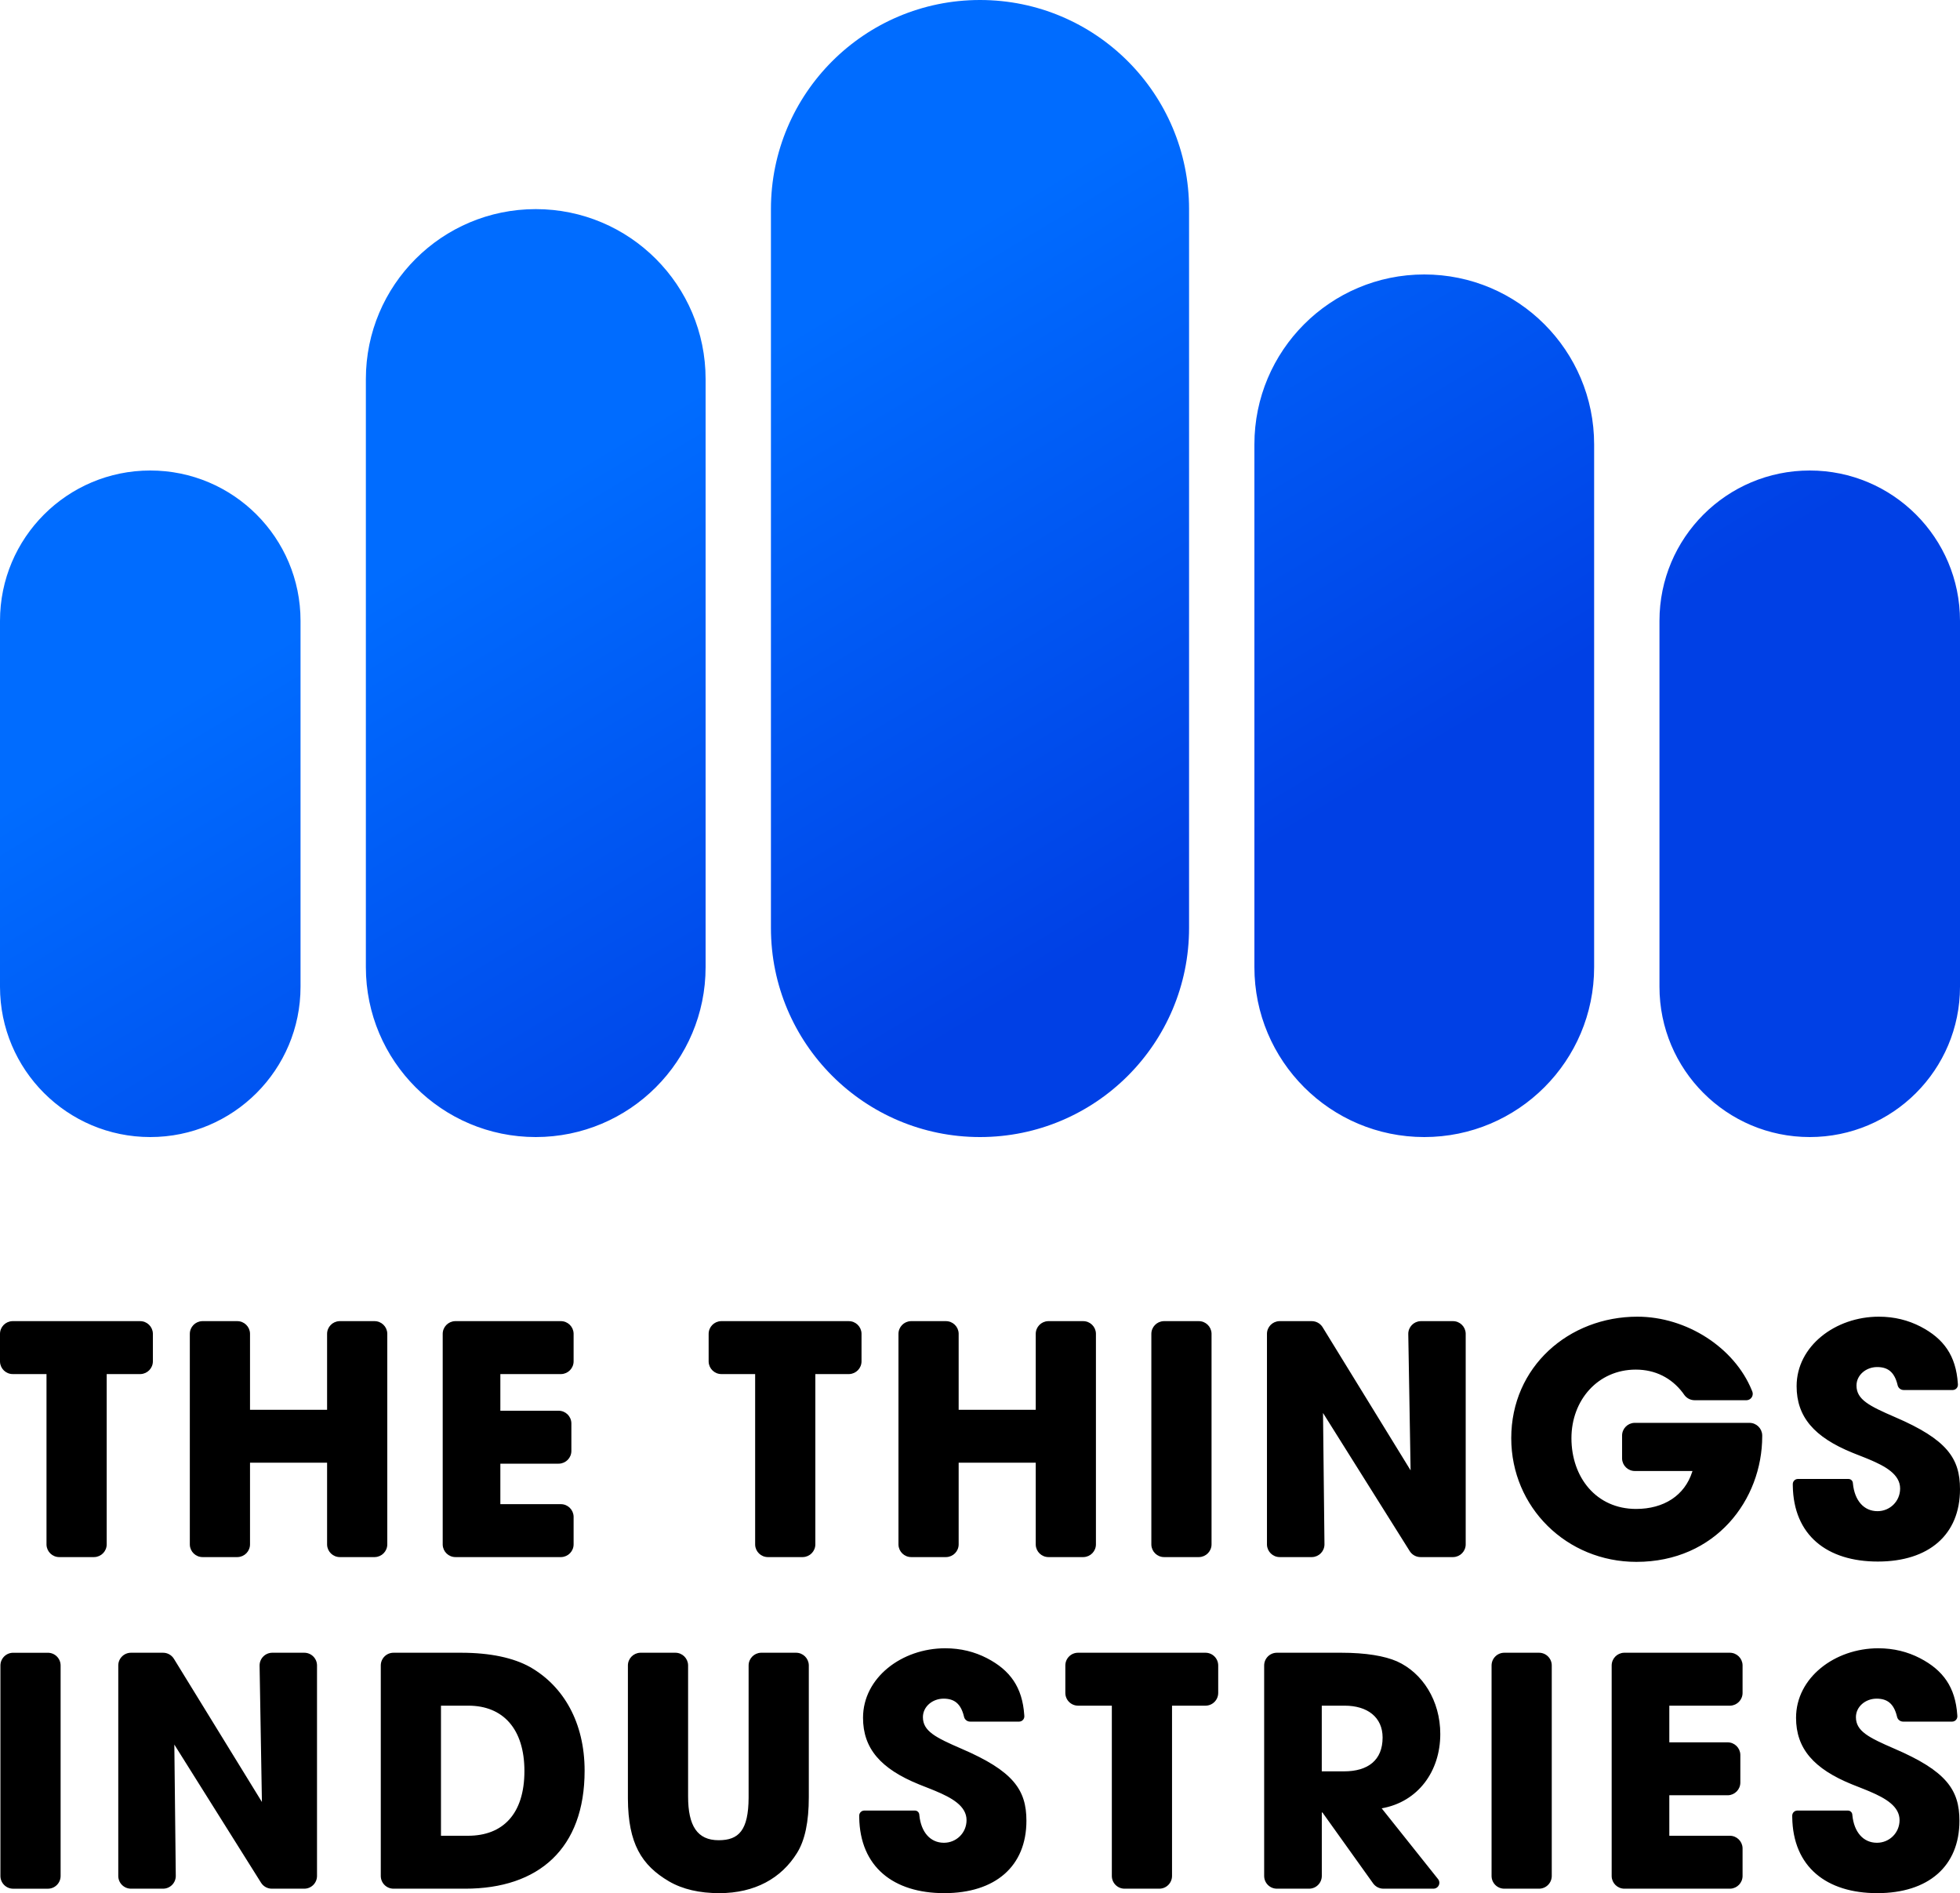 <?xml version="1.0" encoding="UTF-8"?>
<svg width="874px" height="844px" viewBox="0 0 874 844" version="1.1" xmlns="http://www.w3.org/2000/svg" xmlns:xlink="http://www.w3.org/1999/xlink">
    <title>logo_TTI</title>
    <defs>
        <linearGradient x1="36.837%" y1="33.18%" x2="71.9%" y2="66.82%" id="linearGradient-1">
            <stop stop-color="#006CFF" offset="0%"></stop>
            <stop stop-color="#0040E5" offset="100%"></stop>
        </linearGradient>
    </defs>
    <g id="Page-1" stroke="none" stroke-width="1" fill="none" fill-rule="evenodd">
        <g id="Artboard-Copy-25" transform="translate(-10828, -9575)">
            <g id="logo_TTI" transform="translate(10828, 9575)">
                <path d="M301.153,736.822 C304.218,736.822 306.716,739.249 306.831,742.286 L306.835,742.504 L306.835,800.93 C306.835,814.007 310.953,820.404 320.469,820.404 C329.465,820.404 333.731,815.948 333.818,801.526 L333.819,801.072 L333.819,742.504 C333.819,739.439 336.246,736.941 339.283,736.826 L339.501,736.822 L354.979,736.822 C358.044,736.822 360.542,739.249 360.657,742.286 L360.661,742.504 L360.661,801.214 C360.661,812.159 358.957,820.404 355.406,826.09 C348.447,837.319 336.659,844 320.753,844 C311.948,844 304.42,842.294 298.314,838.741 C286.081,831.564 280.113,821.879 279.995,801.963 L279.993,801.356 L279.993,742.504 C279.993,739.439 282.42,736.941 285.457,736.826 L285.675,736.822 L301.153,736.822 Z M421.484,734.832 C428.443,734.832 434.55,736.395 440.089,739.238 C450.49,744.641 455.887,752.243 456.732,764.535 L456.765,765.058 L456.768,765.125 L456.769,765.192 C456.769,766.427 455.809,767.438 454.595,767.52 L454.435,767.525 L432.574,767.525 C431.349,767.525 430.278,766.72 429.93,765.56 L429.885,765.392 L429.803,765.055 C428.385,759.391 425.408,757.291 420.774,757.291 C415.803,757.291 411.542,760.845 411.542,765.535 C411.542,771.79 417.223,774.633 428.727,779.608 C451.876,789.558 457.699,797.945 457.699,811.733 C457.699,832.06 443.781,844 421.058,844 C398.421,844 383.44,832.297 383.142,810.133 L383.138,809.459 L383.143,809.303 C383.22,808.171 384.125,807.266 385.257,807.189 L385.412,807.184 L407.984,807.184 C408.943,807.184 409.752,807.879 409.908,808.81 L409.928,808.968 L409.963,809.33 C410.722,816.781 414.808,821.541 420.916,821.541 C426.454,821.541 430.999,817.134 430.999,811.449 C430.999,805.14 424.41,801.486 417.094,798.429 L416.384,798.135 L416.384,798.135 L415.693,797.853 C415.577,797.806 415.462,797.759 415.346,797.713 L414.652,797.435 C414.42,797.342 414.188,797.25 413.957,797.159 L413.262,796.885 C413.031,796.794 412.8,796.703 412.57,796.612 L411.88,796.341 C411.192,796.069 410.51,795.799 409.838,795.528 C392.653,788.563 384.842,779.466 384.842,765.82 C384.842,747.909 402.169,734.832 421.484,734.832 Z M837.533,734.832 C844.492,734.832 850.599,736.395 856.138,739.238 C866.539,744.641 871.936,752.243 872.781,764.535 L872.814,765.058 L872.817,765.125 L872.818,765.192 C872.818,766.427 871.858,767.438 870.644,767.52 L870.485,767.525 L848.623,767.525 C847.398,767.525 846.328,766.72 845.979,765.56 L845.934,765.392 L845.852,765.055 C844.434,759.391 841.457,757.291 836.823,757.291 C831.852,757.291 827.591,760.845 827.591,765.535 C827.591,771.79 833.272,774.633 844.776,779.608 C867.925,789.558 873.748,797.945 873.748,811.733 C873.748,832.06 859.83,844 837.107,844 C814.47,844 799.489,832.297 799.192,810.133 L799.187,809.459 L799.192,809.303 C799.269,808.171 800.174,807.266 801.306,807.189 L801.461,807.184 L824.033,807.184 C824.992,807.184 825.801,807.879 825.958,808.81 L825.978,808.968 L826.012,809.33 C826.771,816.781 830.858,821.541 836.965,821.541 C842.504,821.541 847.048,817.134 847.048,811.449 C847.048,805.344 840.877,801.724 833.849,798.726 L833.144,798.429 C832.908,798.33 832.671,798.232 832.434,798.135 L831.742,797.853 C831.164,797.619 830.585,797.388 830.006,797.159 L829.312,796.885 C828.156,796.429 827.007,795.98 825.887,795.528 C808.703,788.563 800.891,779.466 800.891,765.82 C800.891,747.909 818.218,734.832 837.533,734.832 Z M21.347,736.832 C24.485,736.832 27.029,739.376 27.029,742.514 L27.029,742.514 L27.029,836.338 C27.029,839.476 24.485,842.02 21.347,842.02 L21.347,842.02 L5.869,842.02 C2.731,842.02 0.187,839.476 0.187,836.338 L0.187,836.338 L0.187,742.514 C0.187,739.376 2.731,736.832 5.869,736.832 L5.869,736.832 Z M771.361,736.822 C774.426,736.822 776.924,739.249 777.039,742.286 L777.043,742.504 L777.043,754.736 C777.043,757.801 774.616,760.3 771.579,760.414 L771.361,760.418 L744.378,760.418 L744.378,776.765 L770.367,776.765 C773.432,776.765 775.93,779.192 776.045,782.229 L776.049,782.447 L776.049,794.679 C776.049,797.744 773.622,800.243 770.585,800.357 L770.367,800.361 L744.378,800.361 L744.378,818.414 L771.361,818.414 C774.426,818.414 776.924,820.841 777.039,823.878 L777.043,824.096 L777.043,836.328 C777.043,839.393 774.616,841.891 771.579,842.006 L771.361,842.01 L724.354,842.01 C721.289,842.01 718.791,839.583 718.676,836.546 L718.672,836.328 L718.672,742.504 C718.672,739.439 721.099,736.941 724.136,736.826 L724.354,736.822 L771.361,736.822 Z M72.714,736.822 C74.688,736.822 76.52,737.846 77.554,739.528 L77.554,739.528 L116.793,803.346 L115.755,742.601 C115.755,742.568 115.754,742.536 115.754,742.504 C115.754,739.366 118.298,736.822 121.436,736.822 L121.436,736.822 L135.68,736.822 C138.818,736.822 141.362,739.366 141.362,742.504 L141.362,742.504 L141.362,836.328 C141.362,839.466 138.818,842.01 135.68,842.01 L135.68,842.01 L121.213,842.01 C119.257,842.01 117.44,841.005 116.4,839.349 L116.4,839.349 L77.737,777.76 L78.383,836.265 L78.383,836.265 L78.384,836.328 C78.384,839.466 75.84,842.01 72.702,842.01 L72.702,842.01 L58.423,842.01 C55.285,842.01 52.741,839.466 52.741,836.328 L52.741,836.328 L52.741,742.504 C52.741,739.366 55.285,736.822 58.423,736.822 L58.423,736.822 Z M205.585,736.822 C218.651,736.822 229.019,739.096 236.404,743.218 C251.316,751.747 260.69,767.952 260.69,789.416 C260.69,824.1 240.238,842.01 207.431,842.01 L207.431,842.01 L175.478,842.01 C172.34,842.01 169.796,839.466 169.796,836.328 L169.796,836.328 L169.796,742.504 C169.796,739.366 172.34,736.822 175.478,736.822 L175.478,736.822 Z M537.541,736.822 C540.679,736.822 543.223,739.366 543.223,742.504 L543.223,742.504 L543.223,754.736 C543.223,757.874 540.679,760.418 537.541,760.418 L537.541,760.418 L522.63,760.418 L522.63,836.328 C522.63,839.466 520.086,842.01 516.948,842.01 L516.948,842.01 L501.47,842.01 C498.332,842.01 495.788,839.466 495.788,836.328 L495.788,836.328 L495.788,760.418 L480.734,760.418 C477.596,760.418 475.053,757.874 475.053,754.736 L475.053,754.736 L475.053,742.504 C475.053,739.366 477.596,736.822 480.734,736.822 L480.734,736.822 Z M598.081,736.822 C609.016,736.822 617.396,738.243 622.934,740.66 C634.296,745.777 642.249,758.144 642.249,773.069 C642.249,789.7 632.308,803.346 616.117,806.189 C627.292,820.211 635.673,830.728 641.26,837.739 L641.26,837.739 L641.378,837.898 C641.674,838.334 641.834,838.849 641.834,839.379 C641.834,840.832 640.656,842.01 639.203,842.01 L639.203,842.01 L616.91,842.01 C615.076,842.01 613.354,841.125 612.288,839.632 L612.288,839.632 L589.701,808.037 L589.417,808.037 L589.417,836.328 C589.417,839.466 586.874,842.01 583.736,842.01 L583.736,842.01 L569.393,842.01 C566.255,842.01 563.712,839.466 563.712,836.328 L563.712,836.328 L563.712,742.504 C563.712,739.366 566.255,736.822 569.393,736.822 L569.393,736.822 Z M686.278,736.822 C689.416,736.822 691.96,739.366 691.96,742.504 L691.96,742.504 L691.96,836.328 C691.96,839.466 689.416,842.01 686.278,842.01 L686.278,842.01 L670.8,842.01 C667.662,842.01 665.118,839.466 665.118,836.328 L665.118,836.328 L665.118,742.504 C665.118,739.366 667.662,736.822 670.8,736.822 L670.8,736.822 Z M208.852,760.418 L196.638,760.418 L196.638,818.414 L208.71,818.414 C224.19,818.414 233.847,808.748 233.847,789.558 C233.847,770.795 224.332,760.418 208.852,760.418 L208.852,760.418 Z M599.629,760.418 L589.403,760.418 L589.403,789.7 L599.345,789.7 C609.996,789.7 616.529,784.725 616.529,774.633 C616.529,765.535 609.712,760.418 599.629,760.418 L599.629,760.418 Z M730.132,587 C752.163,587 773.458,600.859 781.157,619.804 L781.386,620.38 L781.455,620.579 C781.537,620.848 781.579,621.127 781.579,621.409 C781.579,622.916 780.403,624.148 778.918,624.237 L778.746,624.242 L755.671,624.242 C753.793,624.242 752.037,623.315 750.978,621.764 C750.725,621.393 750.501,621.079 750.303,620.821 C745.295,614.276 738.094,610.596 729.422,610.596 C712.522,610.596 700.734,624.242 700.734,641.158 C700.734,658.642 711.812,672.714 729.564,672.714 C741.913,672.714 751.212,666.746 754.583,656.183 L754.702,655.799 L728.997,655.799 C725.932,655.799 723.434,653.372 723.319,650.335 L723.315,650.117 L723.315,640.016 C723.315,636.951 725.742,634.453 728.779,634.339 L728.997,634.335 L780.123,634.335 C783.188,634.335 785.686,636.762 785.801,639.799 L785.805,640.016 L785.805,640.305 C785.805,668.592 765.07,696.31 729.706,696.31 C698.604,696.31 673.892,672.003 673.892,641.158 C673.892,609.317 699.598,587 730.132,587 Z M837.785,587 C844.744,587 850.851,588.564 856.389,591.407 C866.791,596.809 872.188,604.411 873.033,616.704 L873.066,617.226 L873.069,617.293 L873.07,617.36 C873.07,618.595 872.11,619.606 870.896,619.688 L870.736,619.694 L848.875,619.694 C847.65,619.694 846.579,618.888 846.23,617.728 L846.186,617.56 L846.104,617.223 C844.686,611.56 841.709,609.459 837.074,609.459 C832.104,609.459 827.843,613.013 827.843,617.704 C827.843,623.958 833.524,626.801 845.028,631.776 C868.177,641.726 874,650.113 874,663.901 C874,684.228 860.082,696.168 837.358,696.168 C814.722,696.168 799.741,684.465 799.443,662.301 L799.439,661.627 L799.444,661.471 C799.521,660.339 800.425,659.434 801.557,659.358 L801.713,659.352 L824.285,659.352 C825.244,659.352 826.053,660.048 826.209,660.979 L826.229,661.136 L826.263,661.498 C827.023,668.949 831.109,673.709 837.216,673.709 C842.755,673.709 847.3,669.303 847.3,663.617 C847.3,657.308 840.711,653.654 833.395,650.597 L832.685,650.303 L832.685,650.303 L831.993,650.021 C831.878,649.974 831.762,649.927 831.647,649.881 L830.952,649.603 C830.721,649.51 830.489,649.419 830.257,649.327 L829.563,649.053 C829.332,648.962 829.101,648.871 828.871,648.78 L828.181,648.509 C827.493,648.237 826.81,647.967 826.139,647.696 C808.954,640.731 801.143,631.634 801.143,617.988 C801.143,600.077 818.47,587 837.785,587 Z M62.488,588.99 C65.553,588.99 68.052,591.417 68.166,594.454 L68.17,594.672 L68.17,606.904 C68.17,609.969 65.743,612.468 62.706,612.582 L62.488,612.586 L47.577,612.586 L47.577,688.496 C47.577,691.561 45.15,694.059 42.113,694.174 L41.895,694.178 L26.417,694.178 C23.352,694.178 20.854,691.751 20.739,688.714 L20.735,688.496 L20.735,612.586 L5.682,612.586 C2.617,612.586 0.119,610.159 0.004,607.122 L0,606.904 L0,594.672 C-2.1104011e-15,591.607 2.427,589.109 5.464,588.994 L5.682,588.99 L62.488,588.99 Z M105.805,588.99 C108.87,588.99 111.368,591.417 111.483,594.454 L111.487,594.672 L111.487,628.507 L145.856,628.507 L145.856,594.672 C145.856,591.607 148.283,589.109 151.32,588.994 L151.538,588.99 L167.016,588.99 C170.081,588.99 172.579,591.417 172.694,594.454 L172.698,594.672 L172.698,688.496 C172.698,691.561 170.271,694.059 167.234,694.174 L167.016,694.178 L151.538,694.178 C148.473,694.178 145.975,691.751 145.86,688.714 L145.856,688.496 L145.856,652.103 L111.487,652.103 L111.487,688.496 C111.487,691.561 109.06,694.059 106.023,694.174 L105.805,694.178 L90.327,694.178 C87.262,694.178 84.763,691.751 84.649,688.714 L84.645,688.496 L84.645,594.672 C84.645,591.607 87.072,589.109 90.109,588.994 L90.327,588.99 L105.805,588.99 Z M250.099,588.99 C253.164,588.99 255.662,591.417 255.777,594.454 L255.781,594.672 L255.781,606.904 C255.781,609.969 253.354,612.468 250.317,612.582 L250.099,612.586 L223.116,612.586 L223.116,628.933 L249.105,628.933 C252.17,628.933 254.668,631.36 254.782,634.397 L254.786,634.615 L254.786,646.847 C254.786,649.913 252.36,652.411 249.323,652.525 L249.105,652.529 L223.116,652.529 L223.116,670.582 L250.099,670.582 C253.164,670.582 255.662,673.009 255.777,676.046 L255.781,676.264 L255.781,688.496 C255.781,691.561 253.354,694.059 250.317,694.174 L250.099,694.178 L203.092,694.178 C200.027,694.178 197.528,691.751 197.414,688.714 L197.41,688.496 L197.41,594.672 C197.41,591.607 199.837,589.109 202.874,588.994 L203.092,588.99 L250.099,588.99 Z M378.486,588.99 C381.551,588.99 384.049,591.417 384.164,594.454 L384.168,594.672 L384.168,606.904 C384.168,609.969 381.741,612.468 378.704,612.582 L378.486,612.586 L363.575,612.586 L363.575,688.496 C363.575,691.561 361.148,694.059 358.111,694.174 L357.893,694.178 L342.415,694.178 C339.35,694.178 336.851,691.751 336.737,688.714 L336.733,688.496 L336.733,612.586 L321.68,612.586 C318.615,612.586 316.116,610.159 316.002,607.122 L315.998,606.904 L315.998,594.672 C315.998,591.607 318.425,589.109 321.462,588.994 L321.68,588.99 L378.486,588.99 Z M421.803,588.99 C424.868,588.99 427.366,591.417 427.48,594.454 L427.485,594.672 L427.485,628.507 L461.854,628.507 L461.854,594.672 C461.854,591.607 464.281,589.109 467.318,588.994 L467.536,588.99 L483.014,588.99 C486.079,588.99 488.577,591.417 488.692,594.454 L488.696,594.672 L488.696,688.496 C488.696,691.561 486.269,694.059 483.232,694.174 L483.014,694.178 L467.536,694.178 C464.471,694.178 461.972,691.751 461.858,688.714 L461.854,688.496 L461.854,652.103 L427.485,652.103 L427.485,688.496 C427.485,691.561 425.058,694.059 422.021,694.174 L421.803,694.178 L406.324,694.178 C403.259,694.178 400.761,691.751 400.647,688.714 L400.643,688.496 L400.643,594.672 C400.643,591.607 403.069,589.109 406.106,588.994 L406.324,588.99 L421.803,588.99 Z M534.568,588.99 C537.633,588.99 540.131,591.417 540.245,594.454 L540.25,594.672 L540.25,688.496 C540.25,691.561 537.823,694.059 534.786,694.174 L534.568,694.178 L519.089,694.178 C516.024,694.178 513.526,691.751 513.412,688.714 L513.408,688.496 L513.408,594.672 C513.408,591.607 515.834,589.109 518.871,588.994 L519.089,588.99 L534.568,588.99 Z M584.934,588.99 C586.826,588.99 588.588,589.931 589.641,591.489 L589.775,591.696 L629.013,655.514 L627.976,594.769 C627.975,594.737 627.975,594.704 627.975,594.672 C627.975,591.607 630.402,589.109 633.439,588.994 L633.657,588.99 L647.901,588.99 C650.966,588.99 653.464,591.417 653.579,594.454 L653.583,594.672 L653.583,688.496 C653.583,691.561 651.156,694.059 648.119,694.174 L647.901,694.178 L633.433,694.178 C631.563,694.178 629.819,693.258 628.761,691.729 L628.621,691.517 L589.957,629.928 L590.604,688.433 C590.604,688.454 590.604,688.475 590.604,688.496 C590.604,691.561 588.177,694.059 585.14,694.174 L584.922,694.178 L570.643,694.178 C567.578,694.178 565.08,691.751 564.965,688.714 L564.961,688.496 L564.961,594.672 C564.961,591.607 567.388,589.109 570.425,588.994 L570.643,588.99 L584.934,588.99 Z" id="wording" fill="#000000" fill-rule="nonzero"></path>
                <g id="columns" fill="url(#linearGradient-1)">
                    <path d="M806.993,209.76 C844,209.76 874,239.76 874,276.767 L874,439.913 C874,476.92 844,506.92 806.993,506.92 C769.987,506.92 739.987,476.92 739.987,439.913 L739.987,276.767 C739.987,239.76 769.987,209.76 806.993,209.76 Z M238.893,93.227 C280.727,93.227 314.64,127.14 314.64,168.973 L314.64,431.173 C314.64,473.007 280.727,506.92 238.893,506.92 C197.06,506.92 163.147,473.007 163.147,431.173 L163.147,168.973 C163.147,127.14 197.06,93.227 238.893,93.227 Z M67.007,209.76 C104.013,209.76 134.013,239.76 134.013,276.767 L134.013,439.913 C134.013,476.92 104.013,506.92 67.007,506.92 C30,506.92 4.53202103e-15,476.92 0,439.913 L0,276.767 C-4.53202103e-15,239.76 30,209.76 67.007,209.76 Z M635.107,122.36 C676.94,122.36 710.853,156.273 710.853,198.107 L710.853,431.173 C710.853,473.007 676.94,506.92 635.107,506.92 C593.273,506.92 559.36,473.007 559.36,431.173 L559.36,198.107 C559.36,156.273 593.273,122.36 635.107,122.36 Z M437,-9.09494702e-13 C488.488,-9.18952833e-13 530.227,41.739 530.227,93.227 L530.227,413.693 C530.227,465.181 488.488,506.92 437,506.92 C385.512,506.92 343.773,465.181 343.773,413.693 L343.773,93.227 C343.773,41.739 385.512,-8.71614861e-13 437,-9.09494702e-13 Z"></path>
                </g>
            </g>
        </g>
    </g>
</svg>
